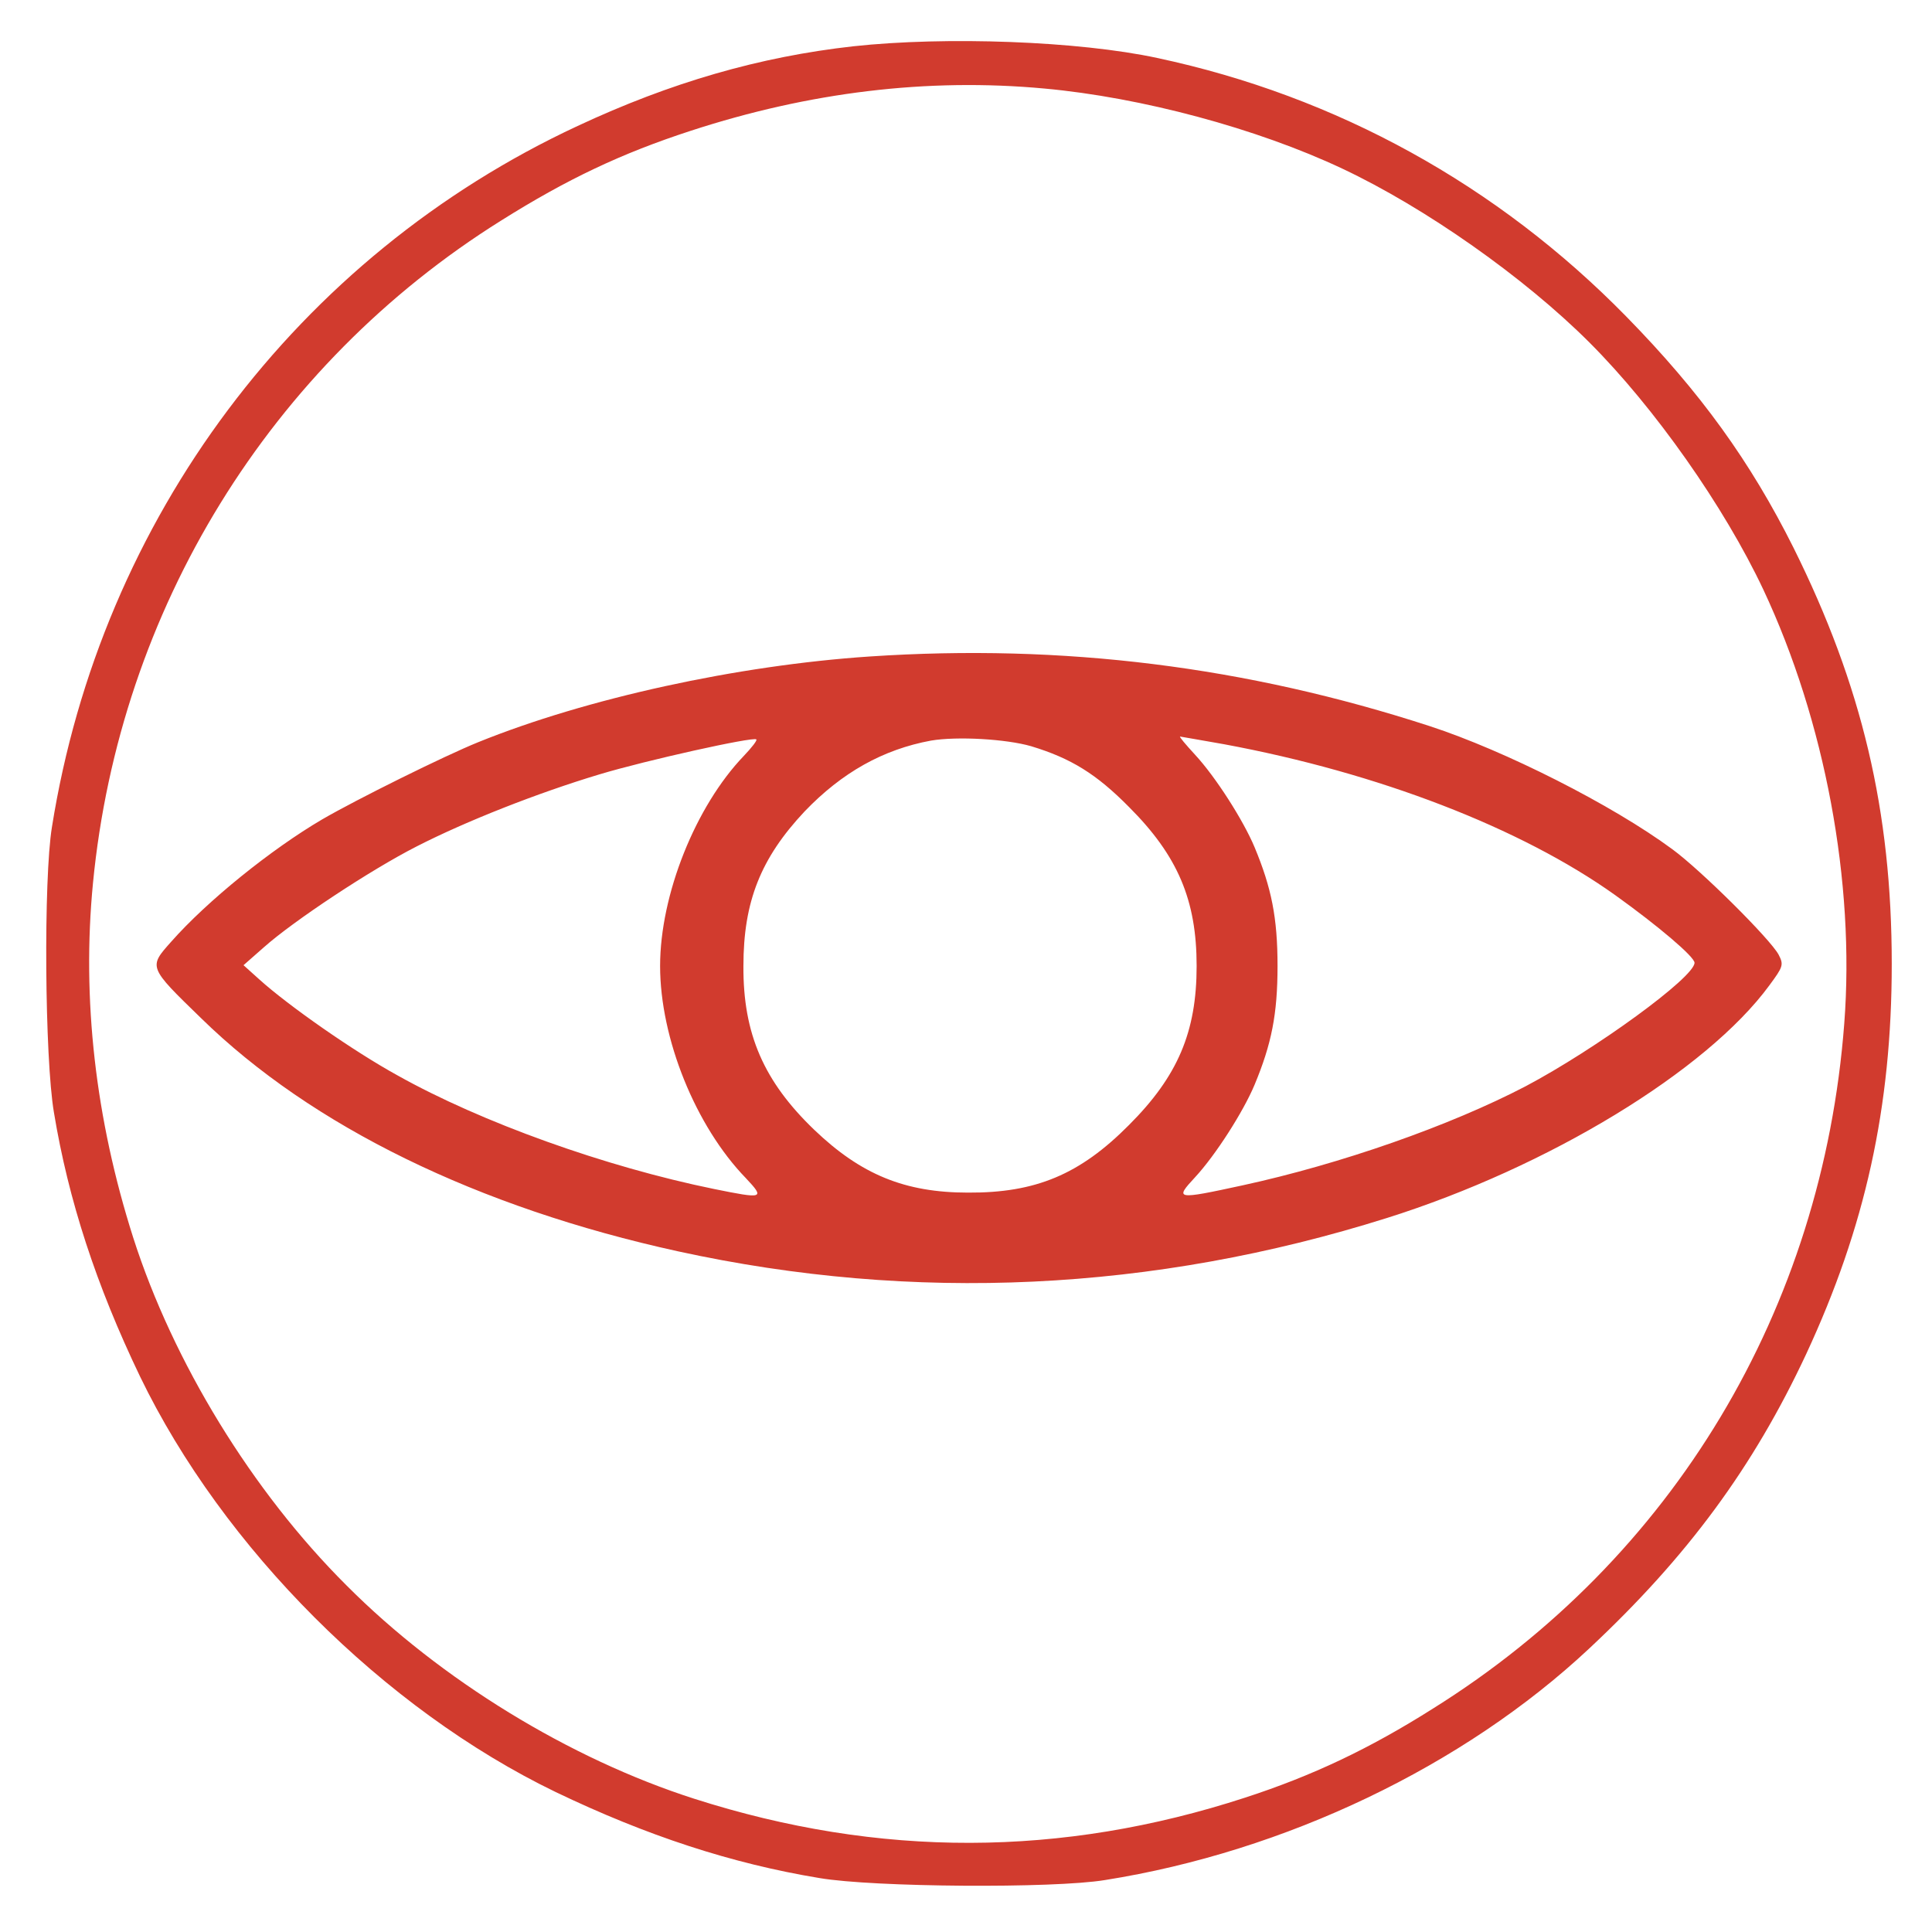 <?xml version="1.0" encoding="utf-8"?>
<!-- Generator: Adobe Illustrator 21.1.0, SVG Export Plug-In . SVG Version: 6.00 Build 0)  -->
<svg version="1.1" id="Layer_1" xmlns="http://www.w3.org/2000/svg" xmlns:xlink="http://www.w3.org/1999/xlink" x="0px" y="0px"
	 viewBox="0 0 480 480" style="enable-background:new 0 0 480 480;" xml:space="preserve">
<style type="text/css">
	.st0{fill:#D13B2E;}
</style>
<g transform="translate(0,480) scale(0.1,-0.1)">
	<path class="st0" d="M2120,4685c-233-26-454-90-685-198C739,4163,251,3512,129,2745c-21-128-18-574,5-709c36-218,105-429,214-656
		C554,954,954,554,1380,348c227-109,438-178,656-214c135-23,581-26,709-5c448,71,891,283,1203,575c245,229,408,451,539,731
		c147,316,213,614,213,970c0,380-74,692-244,1034c-107,214-231,386-415,574c-320,327-720,548-1166,643
		C2680,4698,2350,4710,2120,4685z M2595,4580c241-22,528-99,740-199c206-97,452-270,614-432s335-408,432-614
		c153-326,228-727,201-1078c-54-710-425-1329-1022-1702c-158-100-300-167-466-221c-457-149-910-150-1369-3c-309,99-630,295-864,530
		c-235,234-431,555-530,864c-94,295-128,593-100,881c66,680,440,1287,1014,1646c164,103,299,167,471,223
		C2010,4571,2304,4607,2595,4580z"/>
	<path class="st0" d="M2161,3169c-329-22-704-104-973-213c-84-34-302-142-388-192c-126-74-285-202-375-304c-56-63-57-62,75-190
		c274-268,687-470,1185-579c586-128,1180-100,1761,83c400,126,794,365,950,578c34,46,36,51,23,76c-20,38-193,210-264,262
		c-149,110-416,245-603,306C3097,3144,2641,3201,2161,3169z M1848,2922c-120-125-208-345-208-522c0-180,88-398,213-527
		c48-51,44-52-79-27c-270,55-579,166-786,282c-111,61-272,174-343,238l-40,36l50,44c74,66,266,193,380,251c123,63,301,133,454,179
		c116,35,382,94,390,87C1882,2961,1868,2943,1848,2922z M2562,2946c99-30,162-69,243-151c121-121,168-231,168-395s-47-274-168-395
		c-122-123-232-169-400-168c-157,0-266,45-382,156c-125,120-177,238-176,407c0,160,43,268,152,384c93,97,195,154,314,176
		C2378,2971,2500,2964,2562,2946z M3041,2951c383-71,738-208,972-375c106-76,197-153,197-168c0-36-246-215-420-307
		c-188-98-459-193-703-246c-166-36-169-35-118,20s120,163,148,230c42,101,57,175,57,295s-15,194-57,295c-28,67-97,175-148,230
		c-23,25-40,45-37,45C2934,2970,2983,2961,3041,2951z"/>
</g>
</svg>

